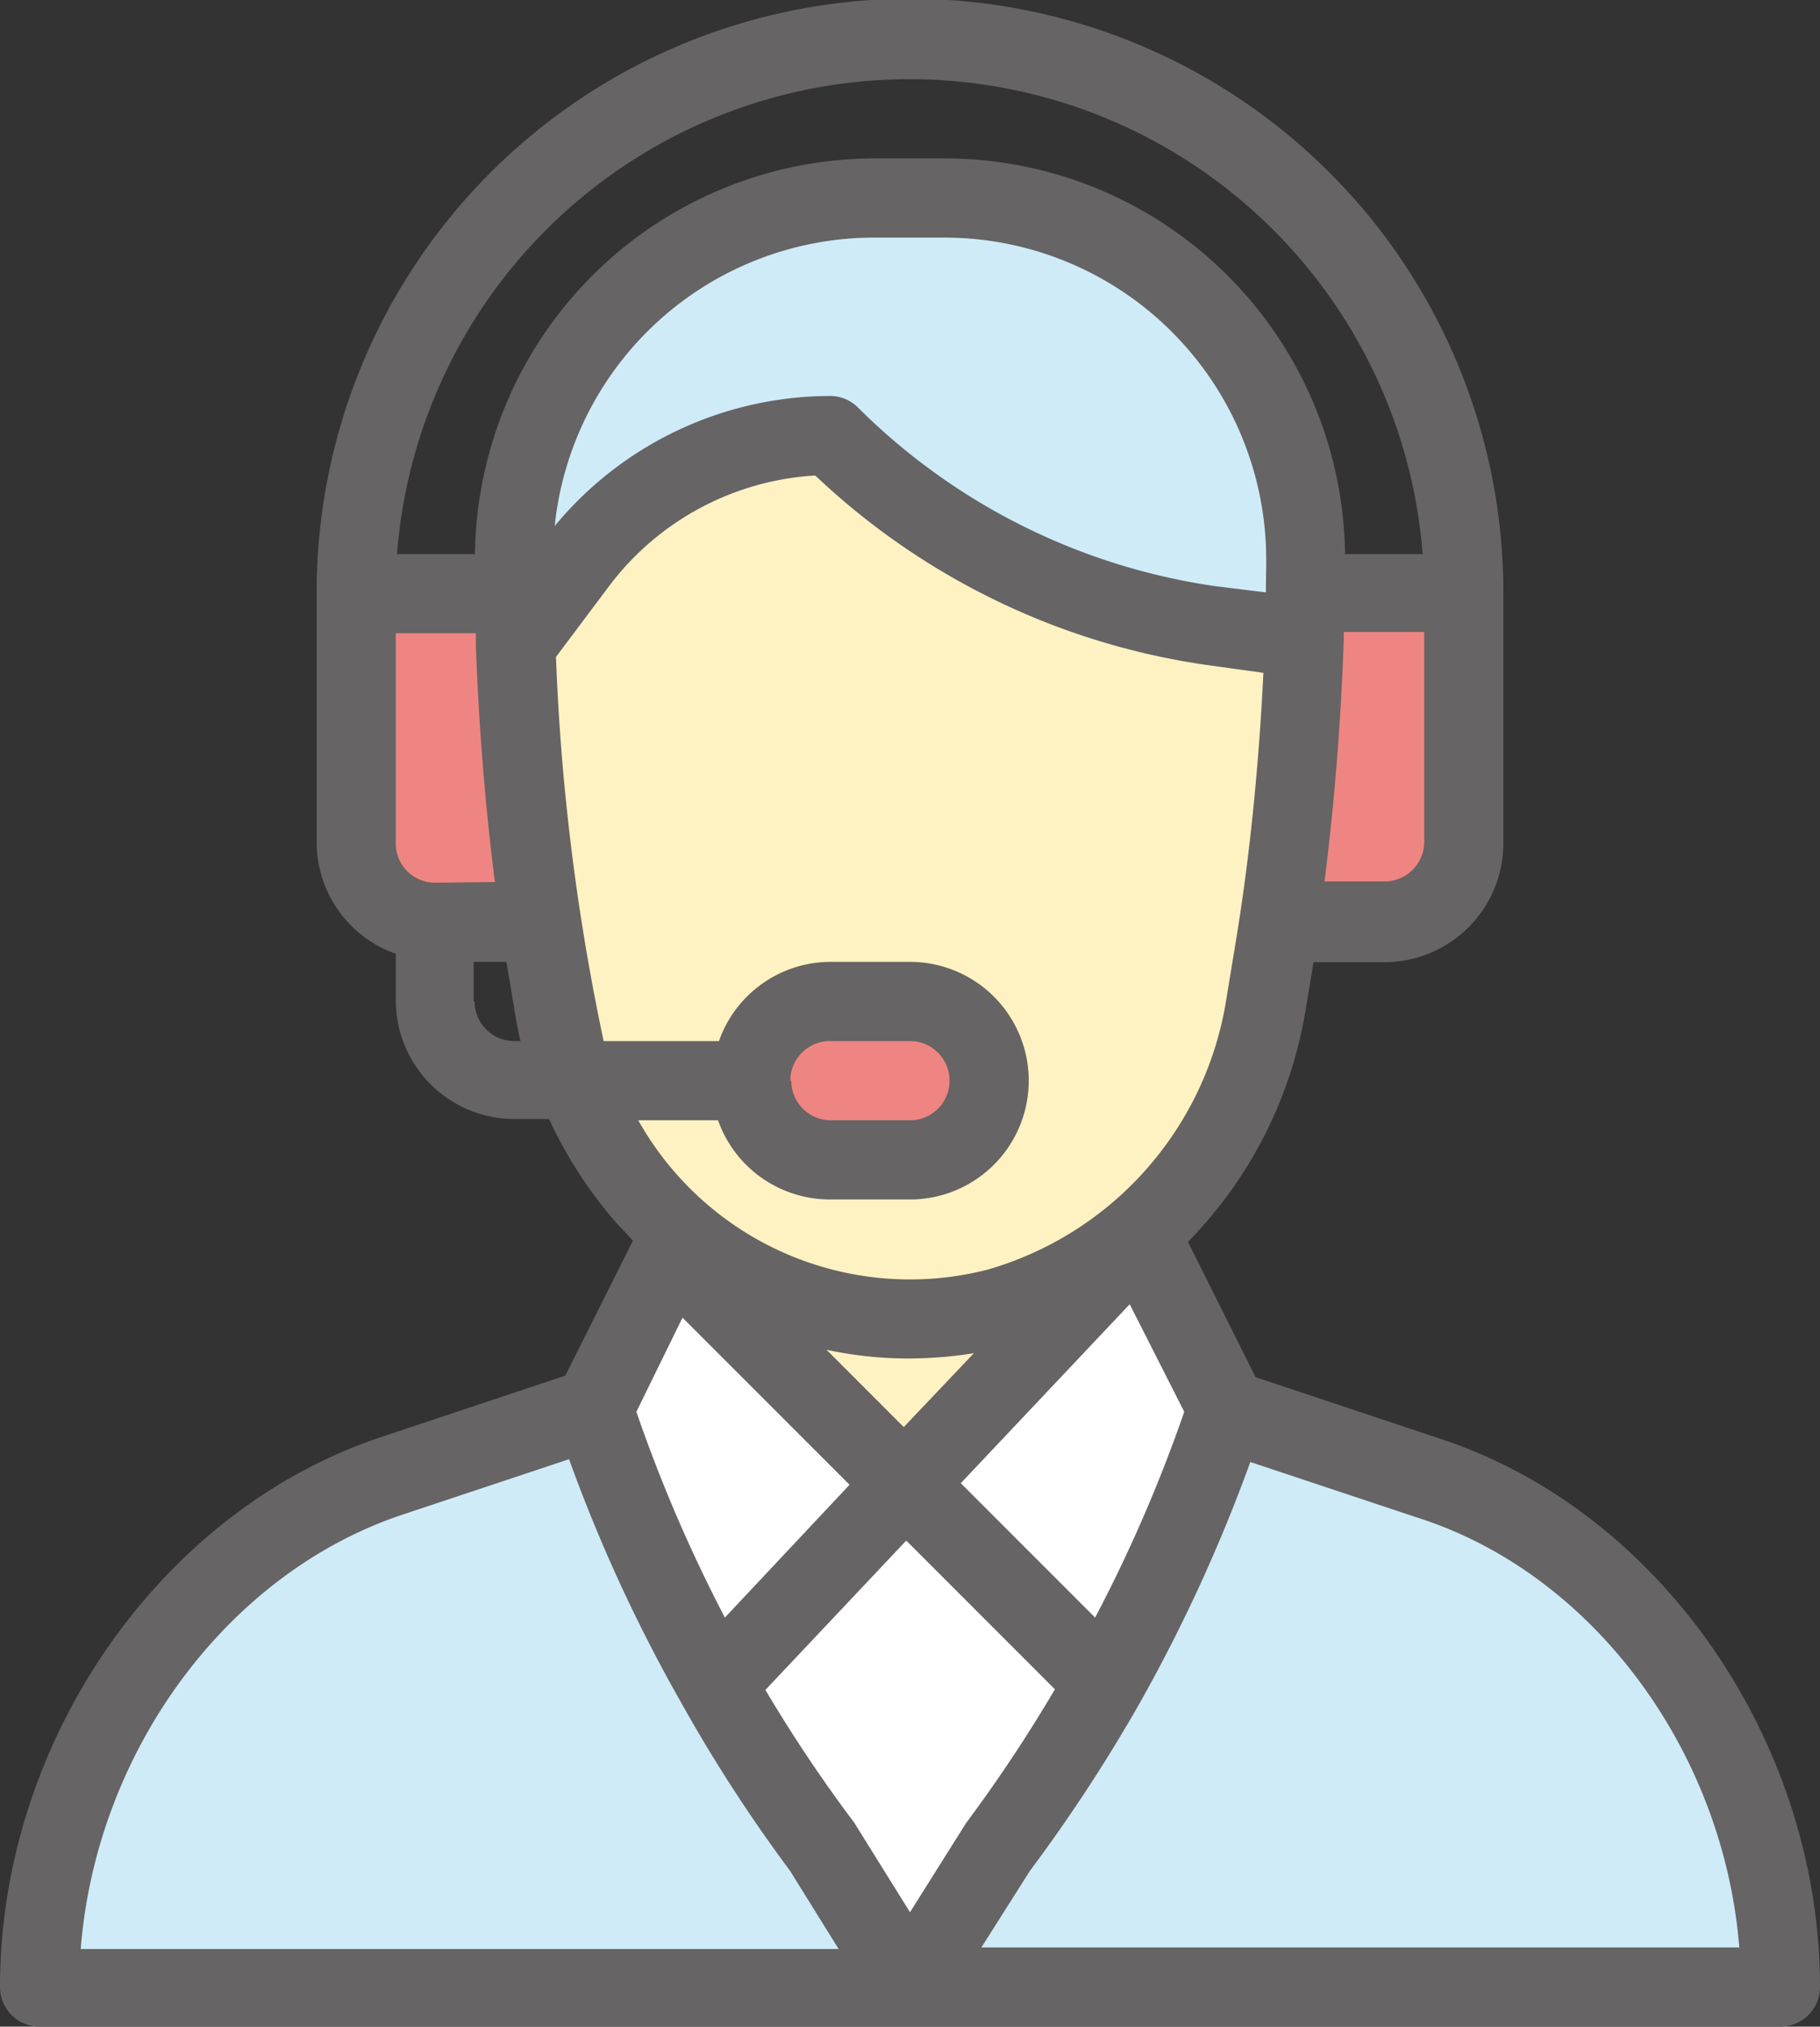 <svg xmlns="http://www.w3.org/2000/svg" viewBox="0 0 58.4 65"><rect x="0" y="0" width="58.4" height="65" fill="#333333" stroke="none"/><defs><style>.cls-1{fill:#cfebf8;}.cls-2{fill:#fff;}.cls-3{fill:#fff2c2;}.cls-4{fill:#ef8582;}.cls-5{fill:#666464;}</style></defs><title>tabIcon-a-1</title><g id="圖層_2" data-name="圖層 2"><g id="banner3文字"><path class="cls-1" d="M45.89,47.37,39.36,45.2H19l-6.53,2.17C5.8,49.61,1.27,56.65,1.27,63.73H57.13C57.13,56.65,52.6,49.61,45.89,47.37Z"/><path class="cls-2" d="M41.85,20.49l-3-.43A21.54,21.54,0,0,1,26.66,14,10.13,10.13,0,0,0,18.54,18l-2,2.64a82.15,82.15,0,0,0,.81,8.91c.54,3.57,1,6.93,4.52,10l-.06.07L19,45.2a49.72,49.72,0,0,0,7.36,14l2.8,4.49L32,59.24A49,49,0,0,0,35.44,54a49.31,49.31,0,0,0,3.92-8.78l-2.78-5.56-.07-.07a12.53,12.53,0,0,0,4.09-7.31c.25-1.49.33-2,.45-2.73a82,82,0,0,0,.8-9Z"/><path class="cls-3" d="M41.85,20.49l-3-.43A21.54,21.54,0,0,1,26.66,14,10.13,10.13,0,0,0,18.54,18l-2,2.64a82.15,82.15,0,0,0,.81,8.91c.54,3.57,1,6.93,4.52,10l-.06.07c-.93,1.86,7.51,7.46,7.51,7.46l7.25-7.46-.07-.07a12.53,12.53,0,0,0,4.09-7.31c.25-1.49.33-2,.45-2.73a82,82,0,0,0,.8-9Z"/><path class="cls-4" d="M47,19v8a2.54,2.54,0,0,1-2.54,2.54h-3l-.34,0a82,82,0,0,0,.8-9c0-.49,0-1,0-1.45H47Z"/><path class="cls-1" d="M30.34,6.35A11.58,11.58,0,0,1,41.89,18c0,.64,0,1.67,0,2.54l-3-.43A21.54,21.54,0,0,1,26.66,14,10.13,10.13,0,0,0,18.54,18l-2,2.64c0-.89-.05-1.92-.05-2.72A11.6,11.6,0,0,1,28.06,6.35h2.28Z"/><path class="cls-4" d="M29.2,32.12a2.54,2.54,0,0,1,0,5.08H26.66a2.54,2.54,0,1,1,0-5.08Z"/><path class="cls-4" d="M17.36,29.58H14A2.54,2.54,0,0,1,11.43,27V19h5.08c0,.54,0,1.08,0,1.63A82.15,82.15,0,0,0,17.36,29.58Z"/><path class="cls-5" d="M1.27,65H57.13a1.27,1.27,0,0,0,1.27-1.27c0-7.84-5.09-15.22-12.11-17.56l-6-2-2.17-4.34a13.83,13.83,0,0,0,3.76-7.35l.27-1.62h2.31A3.82,3.82,0,0,0,48.24,27V19a19,19,0,0,0-38.08,0v8a3.8,3.8,0,0,0,2.54,3.59v1.49a3.81,3.81,0,0,0,3.8,3.81h1.12a13.9,13.9,0,0,0,2.13,3.3l.56.6-2.17,4.33-6,2C5.09,48.51,0,55.89,0,63.73A1.27,1.27,0,0,0,1.27,65ZM29.2,61.33l-1.72-2.76-.06-.1a46.72,46.72,0,0,1-2.86-4.27l4.52-4.79,4.77,4.77A47.82,47.82,0,0,1,31,58.47Zm5.94-9.45-4.31-4.31,5.42-5.74L38,45.28A47.55,47.55,0,0,1,35.14,51.88ZM29,45.77l-2.48-2.48a12.43,12.43,0,0,0,2.65.28,13.26,13.26,0,0,0,2.08-.17Zm-7.1-3.51,5.36,5.36-4,4.26a48.07,48.07,0,0,1-2.84-6.6Zm33.88,20.2H31.49L33.05,60a52.16,52.16,0,0,0,3.5-5.34l0,0h0a51.48,51.48,0,0,0,3.57-7.77l5.35,1.78C51.12,50.46,55.31,56.17,55.81,62.46ZM14,28.31A1.26,1.26,0,0,1,12.7,27V20.31h2.57c0,.13,0,.27,0,.4v0h0c.09,2.54.3,5.14.61,7.58ZM40.62,19h0L39,18.8a20.35,20.35,0,0,1-11.47-5.73,1.26,1.26,0,0,0-.9-.37,11.49,11.49,0,0,0-8.83,4.17A10.31,10.31,0,0,1,28.06,7.62h2.28A10.33,10.33,0,0,1,40.63,18C40.63,18.35,40.62,18.7,40.62,19Zm5.08,8a1.27,1.27,0,0,1-1.27,1.27H42.5c.32-2.5.53-5.16.62-7.78a1.7,1.7,0,0,1,0-.22H45.7ZM29.2,2.54A16.52,16.52,0,0,1,45.65,17.77H43.16A12.85,12.85,0,0,0,30.34,5.08H28.06A12.85,12.85,0,0,0,15.24,17.77h-2.5A16.5,16.5,0,0,1,29.2,2.54Zm-14,29.58V30.85h1.05l.27,1.62c.05.31.11.61.18.92H16.5A1.27,1.27,0,0,1,15.23,32.12Zm7.84,3.81a3.81,3.81,0,0,0,3.59,2.54H29.2a3.81,3.81,0,1,0,0-7.62H26.66a3.8,3.8,0,0,0-3.59,2.54h-3.7a72.1,72.1,0,0,1-1.53-12.32l1.71-2.28a8.94,8.94,0,0,1,6.61-3.54,23,23,0,0,0,12.51,6.07l1.87.26c-.13,2.65-.38,5.31-.75,7.76h0c-.12.79-.21,1.3-.44,2.71a10.77,10.77,0,0,1-7.66,8.67,10,10,0,0,1-11.21-4.79Zm2.32-1.27a1.27,1.27,0,0,1,1.27-1.27H29.2a1.27,1.27,0,1,1,0,2.54H26.66A1.27,1.27,0,0,1,25.39,34.66ZM12.91,48.58l5.35-1.78a50.42,50.42,0,0,0,3.61,7.83v0h0A49.23,49.23,0,0,0,25.35,60l1.56,2.51H2.59C3.09,56.17,7.28,50.46,12.91,48.58Z"/></g></g></svg>